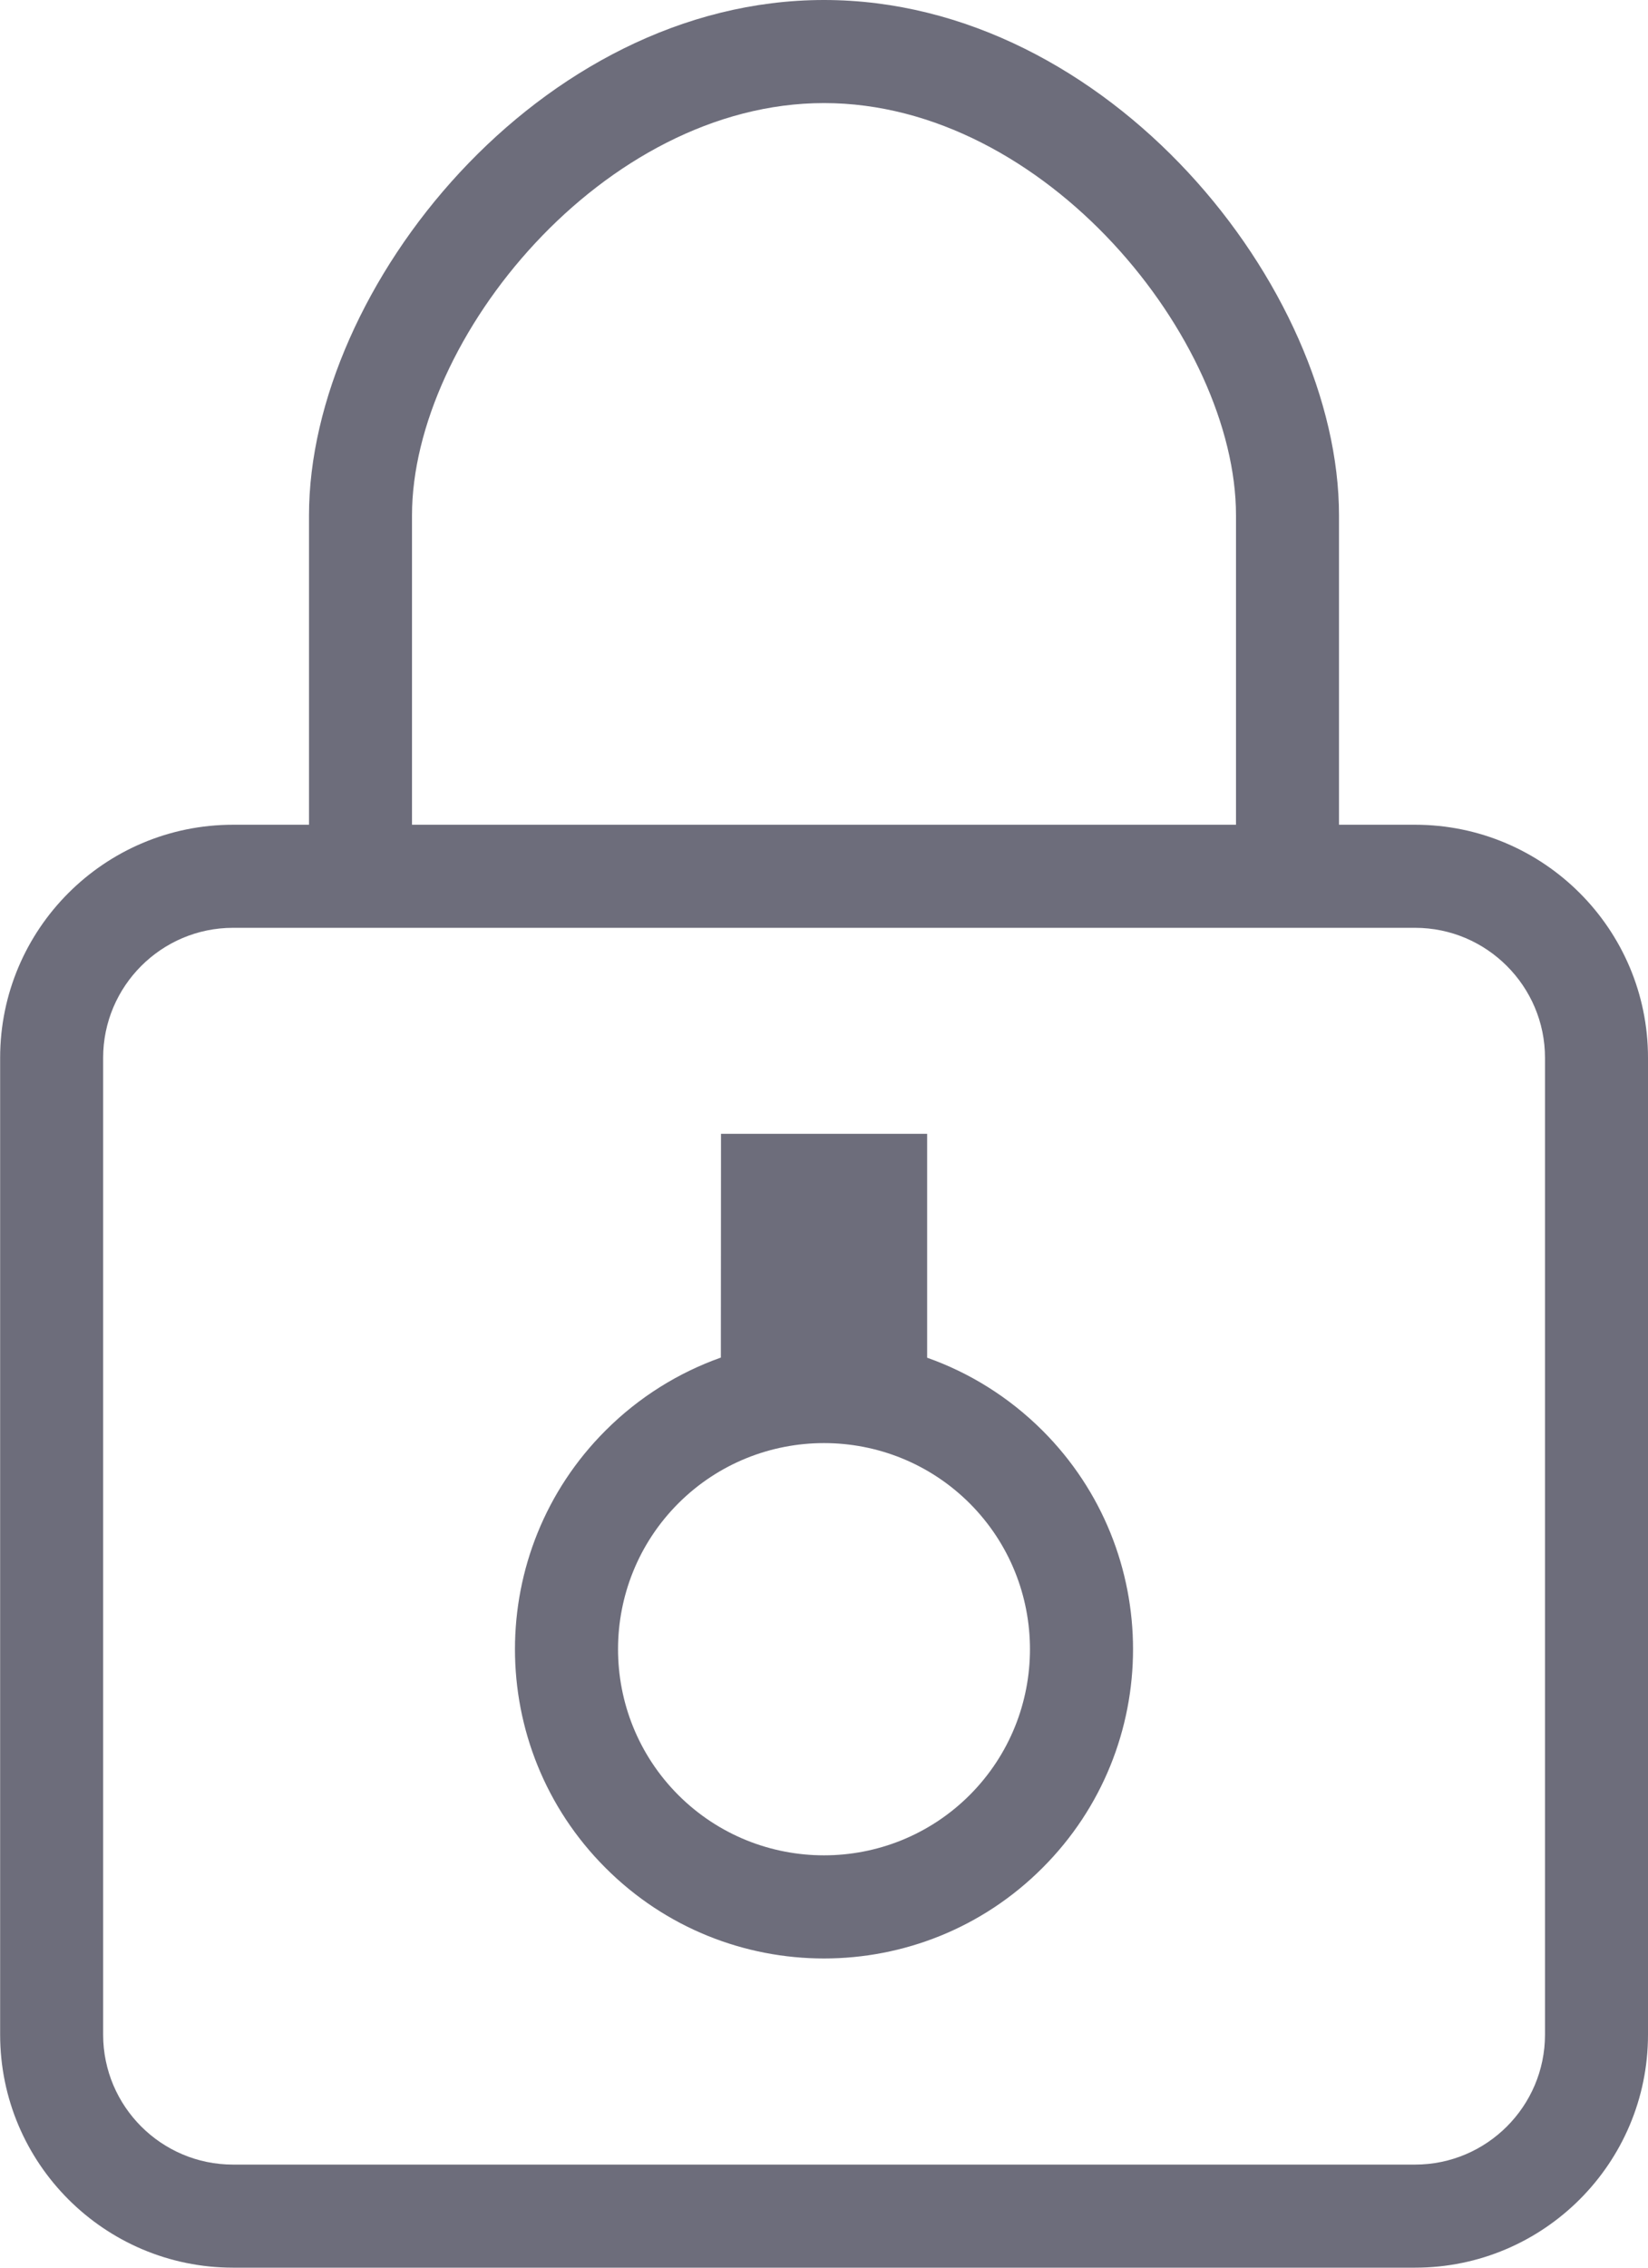 <?xml version="1.0" standalone="no"?>
<!DOCTYPE svg PUBLIC "-//W3C//DTD SVG 1.1//EN" "http://www.w3.org/Graphics/SVG/1.1/DTD/svg11.dtd">
<!--Generator: Xara Designer (www.xara.com), SVG filter version: 6.0.0.4-->
<svg stroke-width="0.501" stroke-linejoin="bevel" fill-rule="evenodd" xmlns:xlink="http://www.w3.org/1999/xlink" xmlns="http://www.w3.org/2000/svg" version="1.1" overflow="visible" width="12pt" height="16.5pt" viewBox="0 0 12 16.5">
 <defs>
	</defs>
 <g id="Document" fill="none" stroke="black" font-family="Times New Roman" font-size="16" transform="scale(1 -1)">
  <g id="Spread" transform="translate(0 -16.5)">
   <g id="Layer 1">
    <path d="M 0.001,1.696 L 0.001,8.803 C 0.001,9.739 0.761,10.499 1.697,10.499 L 2.25,10.499 C 2.25,11.773 2.25,12.744 2.25,12.75 C 2.25,14.406 3.93,16.5 6,16.5 C 8.07,16.5 9.75,14.406 9.75,12.75 C 9.75,12.744 9.75,11.773 9.75,10.499 L 10.304,10.499 C 11.24,10.499 12,9.739 12,8.803 L 12,1.696 C 12,0.76 11.24,0 10.304,0 L 1.697,0 C 0.761,0 0.001,0.76 0.001,1.696 Z M 11.25,1.696 L 11.25,8.803 C 11.25,9.324 10.825,9.749 10.304,9.749 L 1.697,9.749 C 1.175,9.749 0.751,9.324 0.751,8.803 L 0.751,1.696 C 0.751,1.174 1.175,0.75 1.697,0.75 L 10.304,0.75 C 10.825,0.75 11.25,1.174 11.25,1.696 Z M 4.409,2.909 C 3.53,3.787 3.53,5.213 4.409,6.091 C 4.654,6.336 4.942,6.513 5.249,6.622 L 5.25,8.25 L 6.751,8.25 L 6.751,6.621 C 7.057,6.513 7.345,6.336 7.591,6.091 C 8.47,5.213 8.47,3.787 7.591,2.909 C 6.713,2.03 5.287,2.03 4.409,2.909 Z M 7.061,3.439 C 7.646,4.025 7.646,4.975 7.061,5.561 C 6.475,6.146 5.525,6.146 4.939,5.561 C 4.354,4.975 4.354,4.025 4.939,3.439 C 5.525,2.854 6.475,2.854 7.061,3.439 Z M 9,10.499 L 9,12.75 C 9,14.029 7.611,15.75 6,15.75 C 4.395,15.75 3,14.035 3,12.75 L 3,10.499 L 9,10.499 Z" stroke-width="0.71" stroke-linejoin="miter" stroke-linecap="round" fill="#6d6d7b" stroke="none" marker-start="none" marker-end="none" stroke-miterlimit="79.84"/>
   </g>
  </g>
 </g>
</svg>
